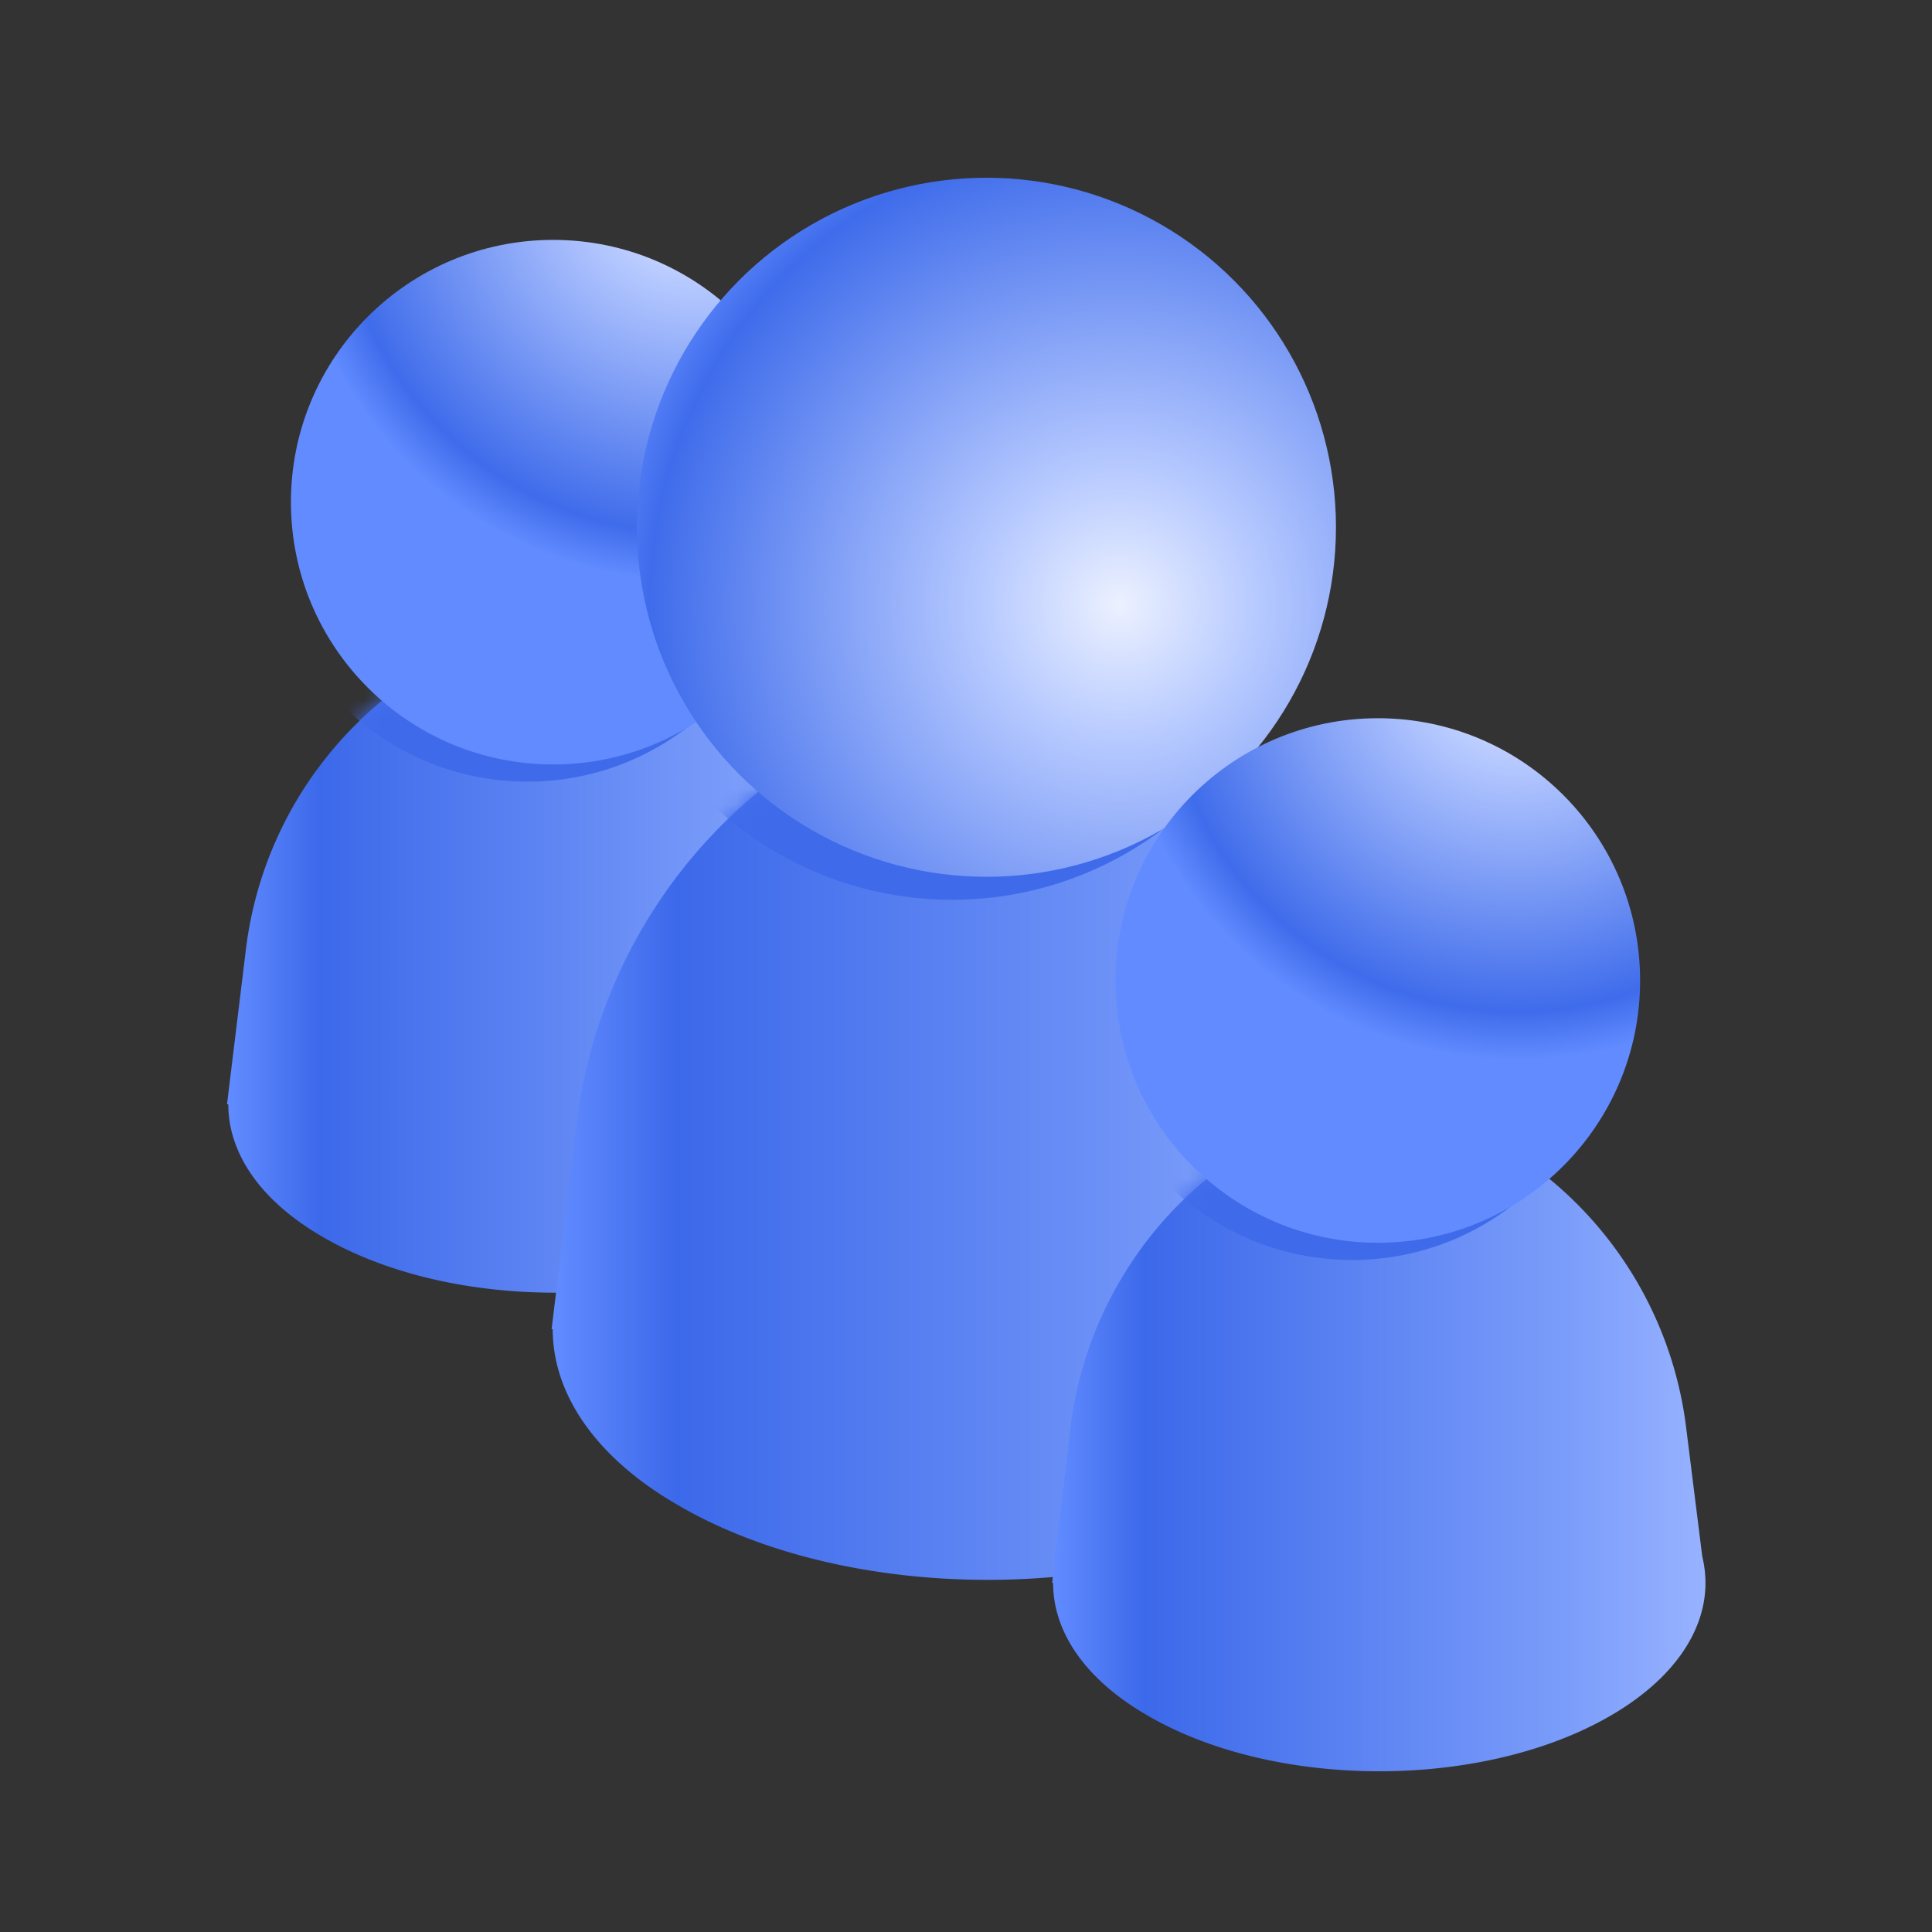 <svg id="图层_1" data-name="图层 1" xmlns="http://www.w3.org/2000/svg" xmlns:xlink="http://www.w3.org/1999/xlink" viewBox="0 0 120 120"><rect x="0" y="0" width="120" height="120" fill="#333333" stroke="none"/><defs><style>.cls-1{fill:url(#未命名的渐变_21);}.cls-2{fill:url(#未命名的渐变_21-2);}.cls-3{fill:url(#未命名的渐变_21-3);}.cls-4{fill:url(#未命名的渐变_22);}.cls-5{mask:url(#mask);}.cls-6{fill:#3f6beb;}.cls-7{fill:url(#未命名的渐变_20);}.cls-8{fill:url(#未命名的渐变_22-2);}.cls-9{mask:url(#mask-2);}.cls-10{fill:url(#未命名的渐变_20-2);}.cls-11{fill:url(#未命名的渐变_22-3);}.cls-12{mask:url(#mask-3);}.cls-13{fill:url(#未命名的渐变_20-3);}</style><linearGradient id="未命名的渐变_21" x1="53.07" y1="-3520.43" x2="14.24" y2="-3520.43" gradientTransform="matrix(1, 0, 0, -1, 0, -3461.04)" gradientUnits="userSpaceOnUse"><stop offset="0" stop-color="#d9dfee"/><stop offset="0.49" stop-color="#c7cee3"/><stop offset="1" stop-color="#b4bdd8"/></linearGradient><linearGradient id="未命名的渐变_21-2" x1="86.2" y1="-3531.38" x2="34.45" y2="-3531.38" xlink:href="#未命名的渐变_21"/><linearGradient id="未命名的渐变_21-3" x1="104.29" y1="-3550.14" x2="65.46" y2="-3550.14" xlink:href="#未命名的渐变_21"/><linearGradient id="未命名的渐变_22" x1="54.68" y1="-3520.43" x2="14.24" y2="-3520.43" gradientTransform="matrix(1, 0, 0, -1, 0, -3461.04)" gradientUnits="userSpaceOnUse"><stop offset="0" stop-color="#97b2ff"/><stop offset="0.22" stop-color="#7a9cfa"/><stop offset="0.86" stop-color="#3c69ea"/><stop offset="1" stop-color="#618bff"/></linearGradient><mask id="mask" x="14.1" y="15.96" width="40.57" height="64.29" maskUnits="userSpaceOnUse"><g id="mask0_121_353" data-name="mask0 121 353"><path class="cls-1" d="M15.27,59A23.73,23.73,0,0,1,34.36,38.52,23.79,23.79,0,0,1,53.51,59l1,7.95a7,7,0,0,1,.2,1.64c0,3-2,6-5.94,8.28-7.91,4.56-20.74,4.56-28.65,0-4-2.29-5.94-5.28-5.94-8.28H14.1Z"/></g></mask><radialGradient id="未命名的渐变_20" cx="-1623.33" cy="-1326.61" r="1" gradientTransform="matrix(-17.64, 17.64, 17.64, 17.64, -5191.29, 52048.22)" gradientUnits="userSpaceOnUse"><stop offset="0" stop-color="#ecf1ff"/><stop offset="0.26" stop-color="#b6c9ff"/><stop offset="0.88" stop-color="#3f6ceb"/><stop offset="1" stop-color="#618bff"/></radialGradient><linearGradient id="未命名的渐变_22-2" x1="88.34" y1="-3531.38" x2="34.45" y2="-3531.38" xlink:href="#未命名的渐变_22"/><mask id="mask-2" x="34.26" y="12.46" width="54.08" height="85.68" maskUnits="userSpaceOnUse"><g id="mask1_121_353" data-name="mask1 121 353"><path class="cls-2" d="M35.82,69.77A31.64,31.64,0,0,1,61.27,42.52,31.73,31.73,0,0,1,86.79,69.77l1.28,10.59a9.14,9.14,0,0,1,.27,2.2c0,4-2.63,8-7.91,11-10.54,6.09-27.64,6.09-38.19,0-5.27-3-7.91-7-7.91-11h-.07Z"/></g></mask><radialGradient id="未命名的渐变_20-2" cx="-1626.13" cy="-1352.55" r="1" gradientTransform="matrix(-23.5, 23.5, 23.5, 23.5, -6359.48, 70036.46)" xlink:href="#未命名的渐变_20"/><linearGradient id="未命名的渐变_22-3" x1="105.9" y1="-3550.14" x2="65.46" y2="-3550.14" xlink:href="#未命名的渐变_22"/><mask id="mask-3" x="65.32" y="45.68" width="40.57" height="64.29" maskUnits="userSpaceOnUse"><g id="mask2_121_353" data-name="mask2 121 353"><path class="cls-3" d="M66.49,88.67A23.73,23.73,0,0,1,85.58,68.23a23.77,23.77,0,0,1,19.15,20.44l1,8a7.16,7.16,0,0,1,.2,1.65c0,3-2,6-5.94,8.27-7.91,4.57-20.74,4.57-28.65,0-4-2.29-5.93-5.28-5.93-8.27h-.06Z"/></g></mask><radialGradient id="未命名的渐变_20-3" cx="-1623.33" cy="-1326.61" r="1" gradientTransform="matrix(-17.64, 17.64, 17.64, 17.64, -5140.07, 52077.93)" xlink:href="#未命名的渐变_20"/></defs><title>资产图标</title><path class="cls-4" d="M15.27,59A23.73,23.73,0,0,1,34.36,38.52,23.79,23.79,0,0,1,53.51,59l1,7.95a7,7,0,0,1,.2,1.64c0,3-2,6-5.94,8.28-7.91,4.56-20.74,4.56-28.65,0-4-2.29-5.94-5.28-5.94-8.28H14.1Z"/><g class="cls-5"><circle class="cls-6" cx="32.76" cy="32.26" r="16.29"/></g><circle class="cls-7" cx="34.36" cy="31.19" r="16.29"/><path class="cls-8" d="M35.82,69.77A31.64,31.64,0,0,1,61.27,42.52,31.73,31.73,0,0,1,86.79,69.77l1.28,10.59a9.14,9.14,0,0,1,.27,2.2c0,4-2.63,8-7.91,11-10.54,6.09-27.64,6.09-38.19,0-5.27-3-7.91-7-7.91-11h-.07Z"/><g class="cls-9"><circle class="cls-6" cx="59.13" cy="34.18" r="21.71"/></g><circle class="cls-10" cx="61.27" cy="32.75" r="21.71"/><path class="cls-11" d="M66.49,88.67A23.73,23.73,0,0,1,85.58,68.23a23.77,23.77,0,0,1,19.15,20.44l1,8a7.16,7.16,0,0,1,.2,1.65c0,3-2,6-5.94,8.27-7.91,4.57-20.74,4.57-28.65,0-4-2.29-5.93-5.28-5.93-8.27h-.06Z"/><g class="cls-12"><circle class="cls-6" cx="83.98" cy="61.97" r="16.29"/></g><circle class="cls-13" cx="85.58" cy="60.9" r="16.29"/></svg>